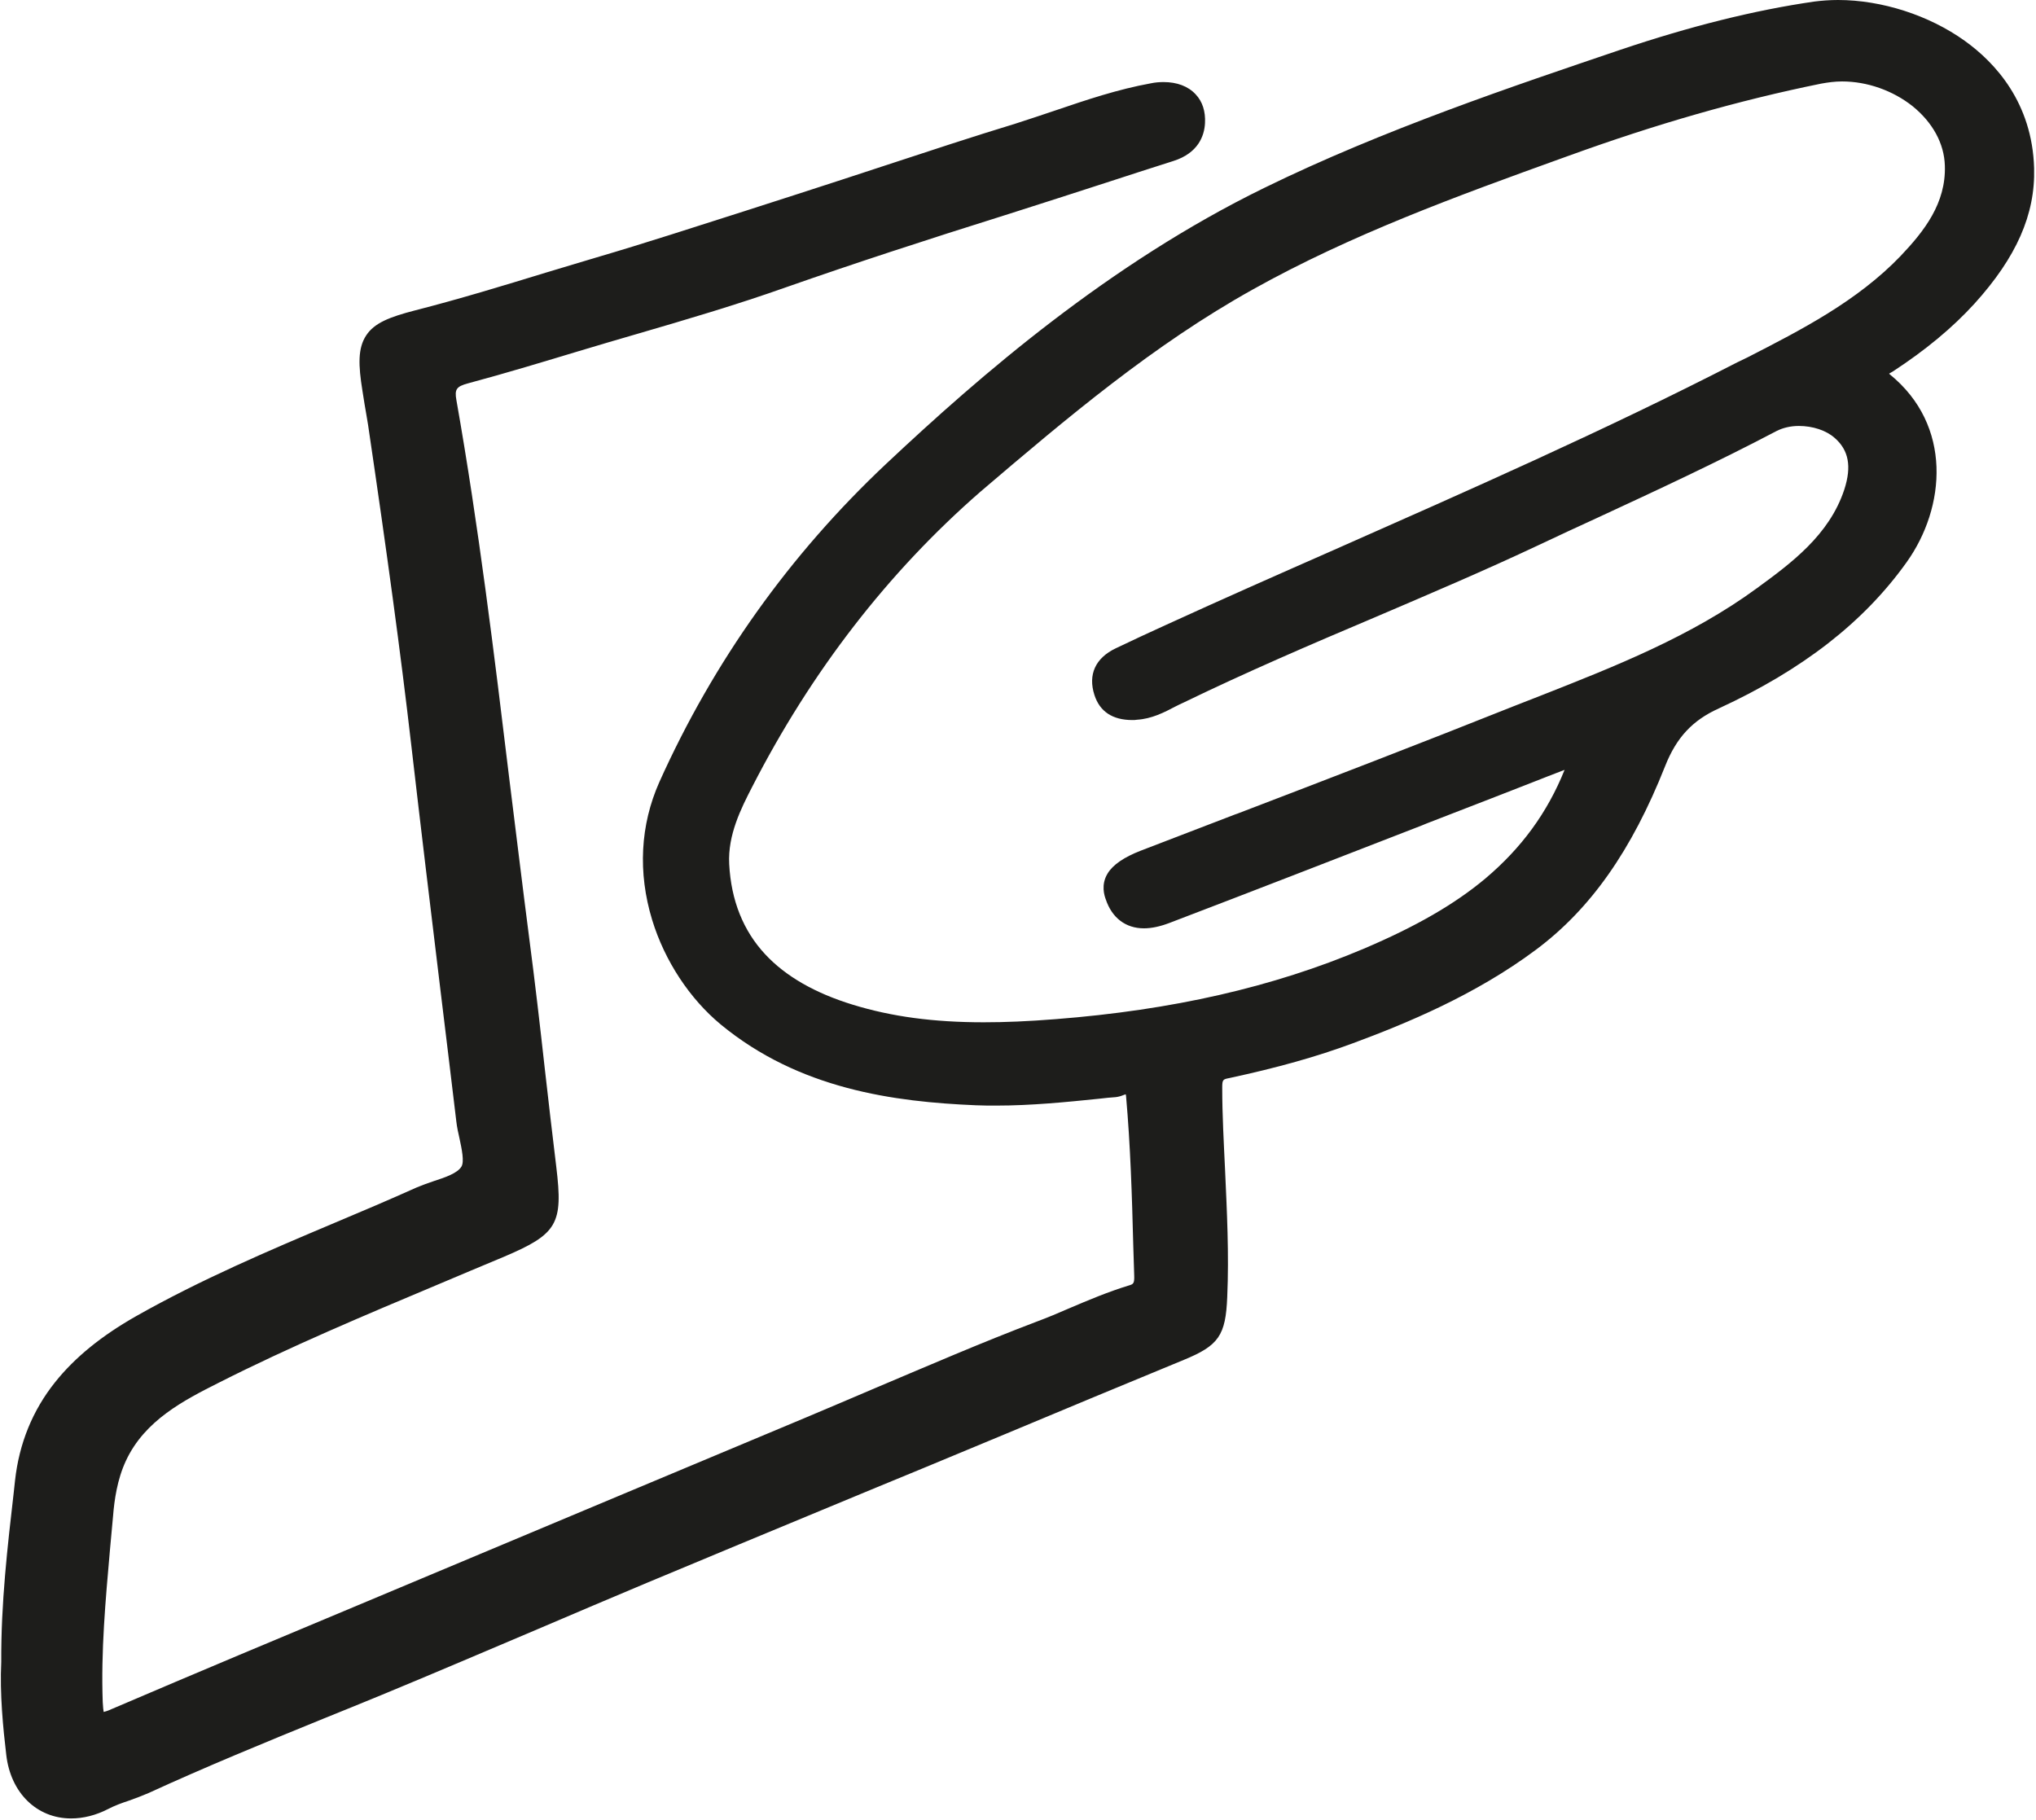 <svg fill="none" height="581" viewBox="0 0 650 581" width="650" xmlns="http://www.w3.org/2000/svg"><path d="m649.4 53.7c-.6-20.9-12.4-33.7-22.2-40.7-11.3-8.1-26.4-13-40.4-13-2.7 0-5.2.2-7.6.5-19.3 2.8-39.6 7.9-61.9 15.4-33.6 11.4-75.5 25.4-113.7 44.1-49.7 24.3-90.7 59.9-120.8 88.2-30.7 28.9-55 63-72.3 101.5-6.1 13.7-6.9 28.9-2.3 44 4 13.1 12 25.2 21.9 33.4 25.1 20.7 55.3 24.7 81.5 25.8 2.1.1 4.3.1 6.5.1 11.1 0 22.2-1.1 32.9-2.2 1.7-.2 3.5-.4 5.2-.5.8-.1 1.6-.3 2.3-.6.2-.1.6-.2.9-.3 0 .2.1.3.1.6 1.4 15.8 1.9 32 2.3 47.7.1 3.2.2 6.4.3 9.5.1 2.6-.3 2.8-1.6 3.2-6.6 2-13 4.7-19.1 7.3-3.4 1.5-7 3-10.5 4.3-17.4 6.6-34.7 14.1-51.5 21.2-7.2 3.1-14.6 6.2-21.9 9.3-19.5 8.2-39 16.3-58.5 24.5-21.5 9-43 18-64.4 27-5.8 2.4-11.6 4.9-17.4 7.3-26.8 11.2-54.5 22.8-81.6 34.4-1.3.6-2.1.8-2.5.9-.1-.5-.2-1.4-.3-3.1-.6-16.2.9-32.7 2.3-48.6.3-3.6.7-7.3 1-10.9.4-5 1.3-11.6 4.1-17.6 6-12.9 18.5-19.3 29.6-24.9 22.9-11.6 47-21.7 70.3-31.5 6.8-2.9 13.8-5.8 20.7-8.7 17.2-7.3 19-10.5 16.8-28.7-1.3-10.5-2.5-21.2-3.7-31.6-1.5-13.5-3.1-27.4-4.9-41.1-2.2-17-4.3-34.4-6.4-51.2-4.8-39.7-9.8-80.8-16.9-121-.6-3.4 0-4.3 3.7-5.3 12.3-3.3 24.8-7.1 35.4-10.3 6.1-1.8 12.3-3.7 18.3-5.4 15.8-4.6 32.1-9.4 47.9-15 21.4-7.5 44-14.9 71.1-23.4 10.4-3.3 20.9-6.7 31.1-10 7-2.3 14.2-4.6 21.4-6.9 7.9-2.5 9.9-8 10.1-12.1.2-3.7-.8-6.9-3-9.2-2.4-2.6-6-3.9-10.2-3.9-1.3 0-2.7.1-4.1.4-10.5 1.9-20.6 5.3-30.3 8.6-4.2 1.4-8.6 2.9-13 4.3-13.8 4.2-27.7 8.8-41.1 13.2-9.2 3-18.8 6.2-28.2 9.2-5.8 1.9-11.6 3.7-17.4 5.6-15.4 4.9-31.3 10.1-47 14.7-5.3 1.6-10.7 3.2-16 4.8-13.7 4.2-27.8 8.5-41.9 12.1-8.1 2.1-13 4-15.6 8-2.7 4.1-2.5 9.5-1.2 17.6.2 1.5.5 2.9.7 4.4.4 2.1.7 4.3 1.1 6.5 6.1 41.3 10.4 72.8 13.8 102.3 3 26 6.2 52.5 9.3 78.1 1.7 13.8 3.4 28.1 5.1 42.2.2 1.7.6 3.6 1 5.3.7 3.3 1.6 7.4.6 9-1.3 2.1-5.1 3.4-8.8 4.6-1.8.6-3.7 1.3-5.4 2-8.7 3.9-17.6 7.7-26.2 11.3-21.1 8.9-42.9 18.2-63.4 29.8-11.1 6.3-19.6 13.2-25.9 21.1-7.2 9-11.5 19.6-12.8 31.4l-.4 3.7c-2 17.4-4.1 35.4-4 54.2-.5 10.2.6 21.3 1.6 29.7 1.4 12.2 9.8 20.3 20.7 20.3 3.9 0 7.9-1 11.8-3 2.1-1.1 4.3-1.9 6.7-2.7 2-.7 4.1-1.5 6.2-2.4 18.3-8.4 37.3-16.2 55.7-23.7 6.2-2.5 12.6-5.1 18.9-7.7 16.7-6.9 33.5-14.1 49.8-21 11.4-4.9 23.3-9.9 34.9-14.8 19.4-8.1 39.1-16.3 58.2-24.2 9.8-4.1 19.6-8.1 29.5-12.2l26.7-11.1c18.6-7.8 37.9-15.8 56.8-23.6 11.2-4.6 13.4-7.8 13.9-20.1.6-13.6-.1-27.4-.7-40.7-.4-8.6-.9-17.4-.9-26.1 0-2.6.2-2.7 2.3-3.1 15.3-3.3 27.8-6.8 39.4-11.1 17-6.3 39.1-15.4 58.5-29.9 17.4-13 30.5-31.6 41.2-58.6 3.6-9.1 8.7-14.6 17.1-18.4 26.7-12.3 46.3-27.5 60-46.7 12.5-17.5 14.7-43.7-5.4-60-.1-.1-.1-.1-.2-.2.2-.1.3-.2.5-.3s.5-.3.7-.4c10.4-6.8 19-13.9 26.1-21.7 13.3-14.7 19.4-28.4 19-43.2zm-94.8 62c-42.2 21.7-86.3 41.1-129 60-17.5 7.7-35.6 15.7-53.3 23.8-5.5 2.5-10.9 5-16.1 7.5-6.5 3.1-8.9 8.4-6.8 14.9 1.7 5.3 5.8 8 12.1 8 .5 0 1 0 1.5-.1 4.7-.3 8.6-2.3 12.4-4.3.8-.4 1.6-.8 2.5-1.2 20-9.7 40.7-18.6 60.8-27.1 17.3-7.4 35.2-15 52.6-23.2 6.1-2.9 12.4-5.8 18.5-8.6 19-8.8 38.6-17.9 57.4-27.8 2-1 4.4-1.6 7.1-1.6 4.4 0 8.7 1.4 11.4 3.8 4.5 3.9 5.5 9.1 3.1 16.5-4.8 14.6-17.1 23.6-27.9 31.5-21 15.4-45.4 25-69 34.3-2.9 1.1-5.8 2.3-8.7 3.4-29.3 11.7-59.2 23.2-88.2 34.3l-.6.2c-10.1 3.9-20.1 7.7-30.2 11.6-5.4 2.1-8.9 4.5-10.6 7.3-2.2 3.6-1 7.1-.6 8.2 2 6 6.4 9.3 12.2 9.3 2.5 0 5.2-.6 8.1-1.7 27-10.3 54.2-20.9 80.5-31.1l1.7-.7c7-2.7 13.9-5.4 20.9-8.1 5.6-2.2 11.1-4.3 16.9-6.6l.5-.2c1.9-.7 3.8-1.5 5.7-2.2-5.5 13.7-13.8 25-25.3 34.7-9.8 8.2-22.1 15.3-38.8 22.4-29 12.3-61.2 19.6-98.4 22.5-8.8.7-16.1 1-22.9 1-16.1 0-29.4-1.8-41.8-5.6-12.1-3.7-21.5-9.1-28-16.1-7-7.5-10.9-17.2-11.5-28.8-.5-9.3 3.8-17.8 7.3-24.6 18.9-36.9 43.4-68.6 72.9-94.3 28-23.9 55.4-47 87-64.6 31.3-17.5 65.4-29.9 98.4-41.8l2.5-.9c27.6-10 53.9-17.6 80.5-23 2.2-.4 4.4-.7 6.7-.7 8 0 16.2 2.9 22.5 7.9 6.4 5.2 10.1 11.9 10.3 19 .4 12-6.6 20.9-14.1 28.8-13.8 14.4-31.7 23.6-48.9 32.4z" fill="#1d1d1b"/></svg>